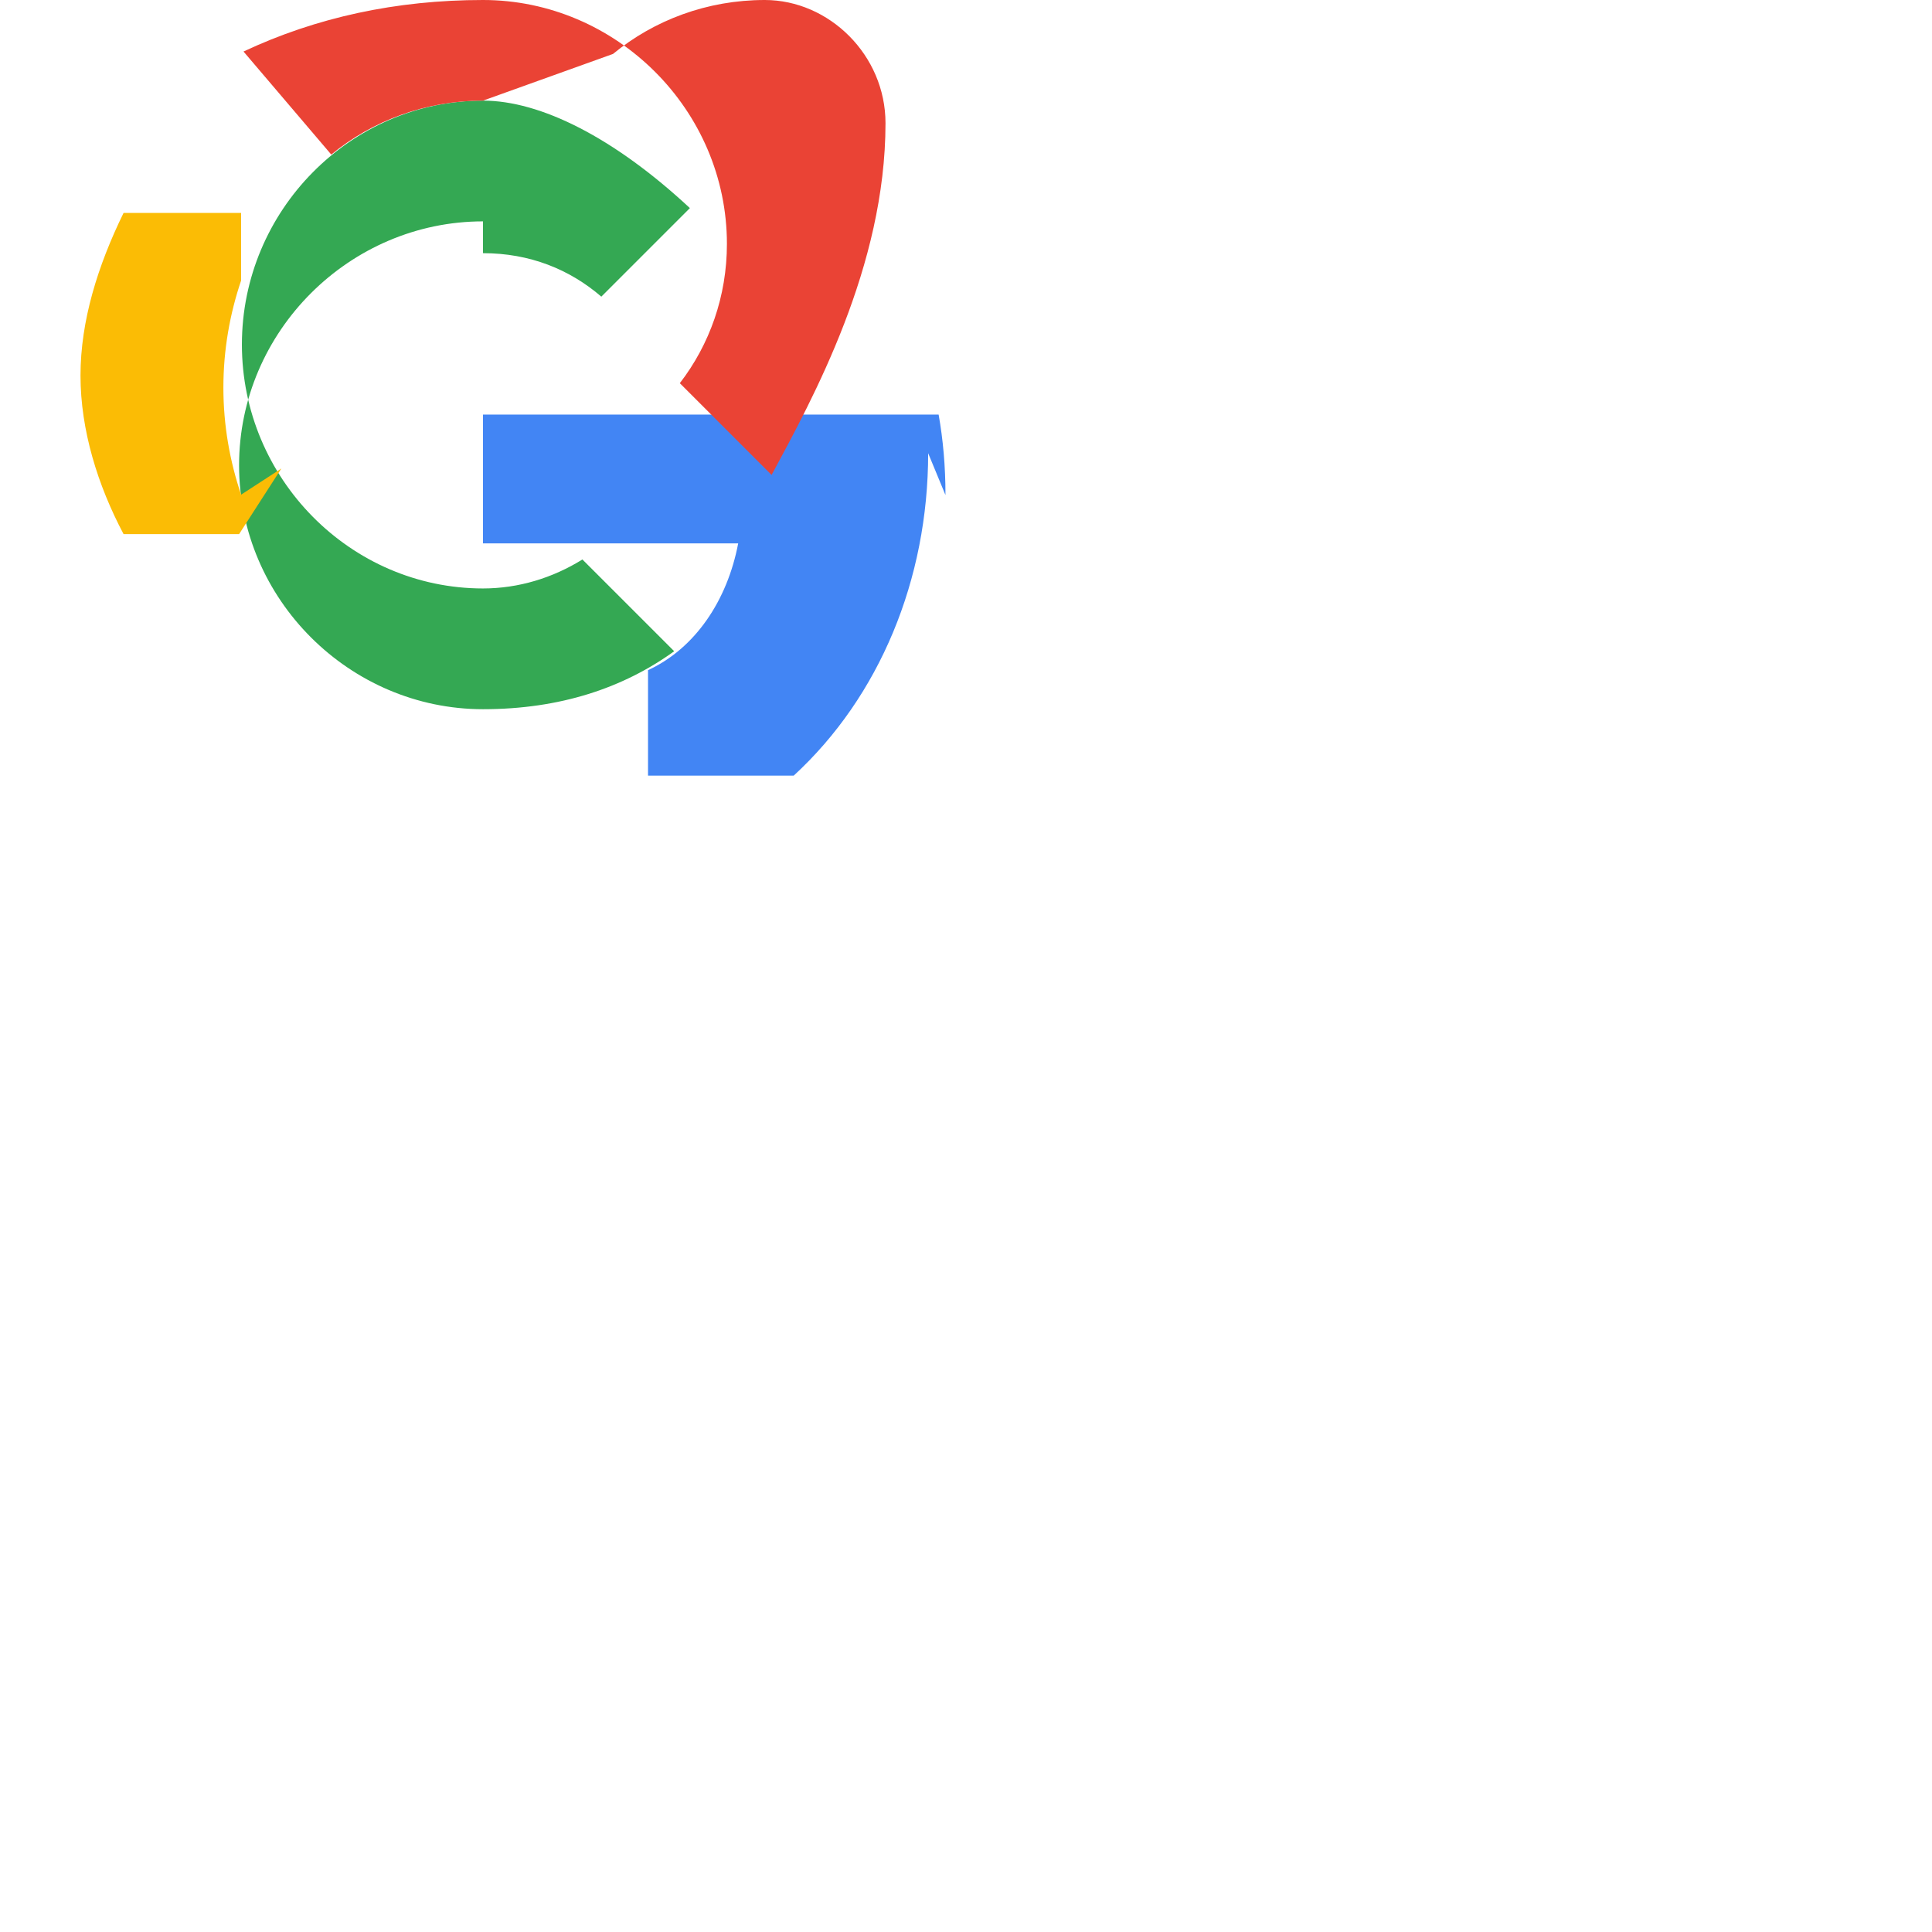 <svg xmlns="http://www.w3.org/2000/svg" viewBox="0 0 48 48" width="24" height="24">
    <path fill="#4285F4" d="M23.49 12.3c0-.72-.06-1.38-.17-2H12v3.2h6.34c-.27 1.42-1.07 2.61-2.24 3.15v2.62h3.62c2.13-1.96 3.34-4.87 3.34-8.01z"/>
    <path fill="#34A853" d="M12 6.29c1.16 0 2.15.4 2.94 1.08l2.2-2.2C15.26 3.42 13.43 2.5 12 2.5c-3.29 0-5.99 2.73-5.99 6.06s2.7 6.06 5.99 6.06c.88 0 1.73-.26 2.47-.72l2.28 2.28c-1.26.91-2.83 1.44-4.75 1.44-3.31 0-6.06-2.73-6.06-6.06s2.75-6.06 6.06-6.06z"/>
    <path fill="#FBBC05" d="M5.99 12.29c-.28-.83-.44-1.72-.44-2.66s.16-1.83.44-2.66V5.29H3.07C2.43 6.6 2 7.97 2 9.33c0 1.36.43 2.73 1.07 3.94h2.87l1.05-1.63z"/>
    <path fill="#EA4335" d="M12 2.5c-1.43 0-2.75.5-3.77 1.34L6.05 1.28C7.86.43 9.85 0 12 0c3.31 0 6.06 2.73 6.06 6.06 0 1.3-.43 2.5-1.17 3.46l2.28 2.28C20.2 9.89 22 6.62 22 3.06 22 1.37 20.6 0 19 0c-1.43 0-2.75.5-3.77 1.34L12 2.5z"/>
</svg>
